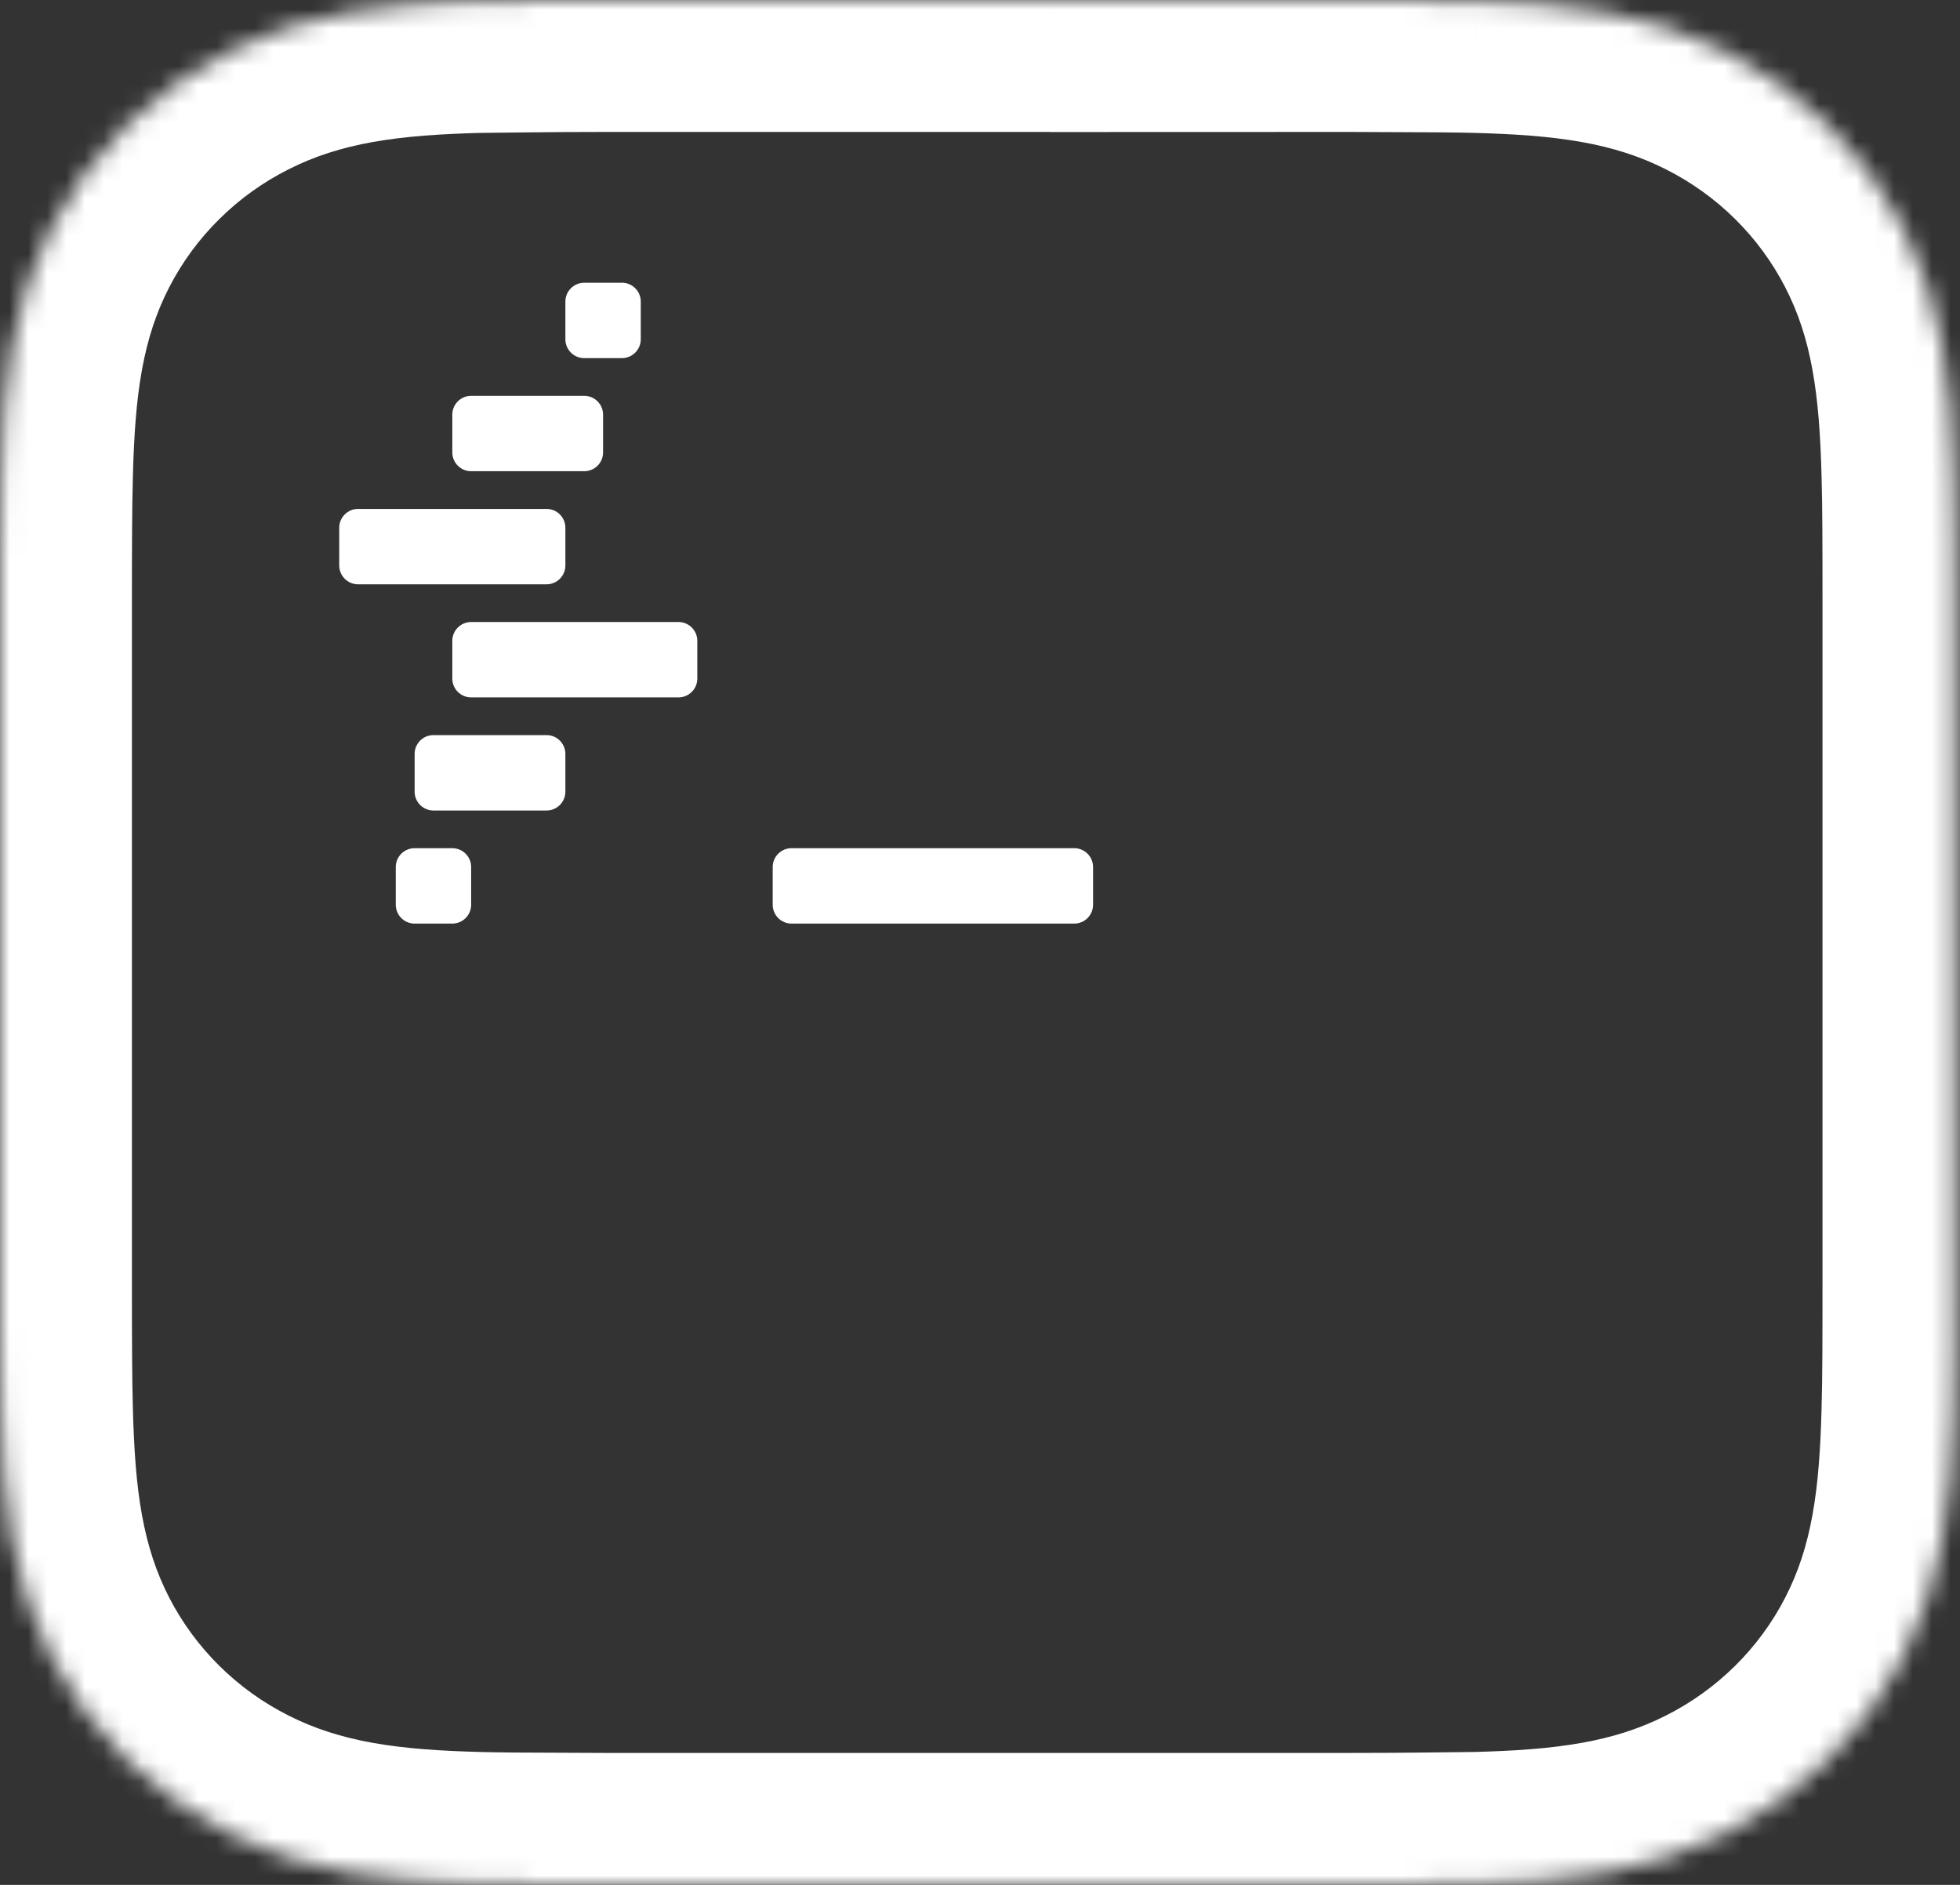 <svg width="104" height="100" viewBox="0 0 104 100" fill="none" xmlns="http://www.w3.org/2000/svg">
<rect x="0" y="0" width="104" height="100" fill="#333333" stroke="none"/>
<g clip-path="url(#clip0_1504_32)">
<mask id="mask0_1504_32" style="mask-type:luminance" maskUnits="userSpaceOnUse" x="0" y="0" width="104" height="100">
<path d="M103.704 68.283C103.704 69.494 103.704 70.705 103.697 71.918C103.691 72.937 103.679 73.957 103.65 74.976C103.59 77.196 103.457 79.439 103.058 81.634C102.653 83.864 101.993 85.94 100.947 87.967C99.923 89.957 98.584 91.779 96.987 93.358C95.389 94.937 93.545 96.262 91.532 97.275C89.483 98.307 87.385 98.961 85.129 99.361C82.907 99.756 80.64 99.888 78.392 99.947C74.072 100 72.847 100 71.622 100H46.153H32.083C27.376 99.986 26.344 99.975 25.313 99.947C23.066 99.888 20.799 99.756 18.576 99.361C16.32 98.961 14.222 98.307 12.174 97.275C10.159 96.262 8.316 94.937 6.719 93.358C5.121 91.779 3.783 89.957 2.757 87.967C1.713 85.94 1.053 83.864 0.646 81.634C0.247 79.439 0.115 77.196 0.055 74.976C0.027 73.957 0.014 72.937 0.009 71.918C0 70.705 0 69.494 0 68.283V56.226V43.773V31.717C0 30.506 0 29.293 0.009 28.084C0.014 27.063 0.027 26.043 0.055 25.024C0.115 22.802 0.247 20.561 0.646 18.364C1.053 16.134 1.713 14.06 2.757 12.033C3.783 10.041 5.121 8.22 6.719 6.642C8.316 5.061 10.159 3.738 12.174 2.725C14.222 1.693 16.32 1.039 18.576 0.639C20.799 0.244 23.066 0.112 25.313 0.053C29.634 0 30.858 0 32.083 0H46.153H70.618L55.699 0.005L71.622 0C76.328 0.014 77.359 0.025 78.392 0.053C80.64 0.112 82.907 0.244 85.129 0.639C87.385 1.039 89.483 1.693 91.532 2.725C93.545 3.738 95.389 5.061 96.987 6.642C98.584 8.22 99.923 10.041 100.947 12.033C101.993 14.06 102.653 16.134 103.058 18.364C103.457 20.561 103.59 22.802 103.65 25.024C103.679 26.043 103.691 27.063 103.697 28.084C103.704 29.293 103.704 30.506 103.704 31.717V43.773V56.226V68.283Z" fill="white"/>
</mask>
<g mask="url(#mask0_1504_32)">
<path d="M103.697 71.918L96.697 71.877V71.881L103.697 71.918ZM103.65 74.976L96.653 74.781L96.653 74.786L103.65 74.976ZM103.058 81.634L96.171 80.381L96.17 80.384L103.058 81.634ZM100.947 87.967L94.726 84.758L94.723 84.764L100.947 87.967ZM91.532 97.275L88.386 91.021L88.383 91.023L91.532 97.275ZM85.129 99.361L83.907 92.469L83.905 92.469L85.129 99.361ZM78.392 99.947L78.478 106.947L78.528 106.946L78.578 106.945L78.392 99.947ZM32.083 100L32.062 107H32.073H32.083V100ZM25.313 99.947L25.503 92.95L25.499 92.95L25.313 99.947ZM18.576 99.361L19.801 92.469L19.799 92.469L18.576 99.361ZM12.174 97.275L15.323 91.023L15.317 91.02L12.174 97.275ZM2.757 87.967L-3.467 91.172L-3.465 91.175L2.757 87.967ZM0.646 81.634L-6.241 82.887L-6.24 82.889L0.646 81.634ZM0.055 74.976L7.052 74.786L7.052 74.781L0.055 74.976ZM0.009 71.918L7.009 71.881L7.009 71.874L7.009 71.866L0.009 71.918ZM0.009 28.084L7.009 28.136L7.009 28.128L7.009 28.121L0.009 28.084ZM0.055 25.024L7.052 25.219L7.052 25.214L0.055 25.024ZM0.646 18.364L-6.24 17.109L-6.241 17.112L0.646 18.364ZM6.719 6.642L11.637 11.623L11.643 11.617L6.719 6.642ZM12.174 2.725L15.317 8.98L15.323 8.977L12.174 2.725ZM18.576 0.639L19.799 7.531L19.801 7.531L18.576 0.639ZM25.313 0.053L25.228 -6.947L25.177 -6.946L25.127 -6.945L25.313 0.053ZM70.618 0L70.62 7L70.618 -7V0ZM55.699 0.005L55.697 -6.995L55.702 7.005L55.699 0.005ZM71.622 0L71.643 -7L71.632 -7H71.62L71.622 0ZM78.392 0.053L78.202 7.05L78.207 7.05L78.392 0.053ZM85.129 0.639L83.905 7.531L83.907 7.531L85.129 0.639ZM91.532 2.725L88.383 8.977L88.386 8.979L91.532 2.725ZM96.987 6.642L92.063 11.617L92.068 11.623L96.987 6.642ZM100.947 12.033L94.722 15.234L94.726 15.242L100.947 12.033ZM103.058 18.364L96.17 19.614L96.17 19.616L103.058 18.364ZM103.65 25.024L96.653 25.214L96.653 25.219L103.65 25.024ZM103.697 28.084L96.697 28.121V28.125L103.697 28.084ZM96.704 68.283C96.704 69.498 96.704 70.688 96.697 71.877L110.696 71.959C110.704 70.722 110.704 69.491 110.704 68.283H96.704ZM96.697 71.881C96.692 72.87 96.68 73.833 96.653 74.781L110.648 75.171C110.678 74.081 110.691 73.004 110.697 71.954L96.697 71.881ZM96.653 74.786C96.596 76.887 96.474 78.711 96.171 80.381L109.945 82.887C110.44 80.166 110.584 77.505 110.648 75.166L96.653 74.786ZM96.17 80.384C95.873 82.024 95.413 83.425 94.726 84.758L107.168 91.176C108.572 88.455 109.433 85.705 109.945 82.884L96.17 80.384ZM94.723 84.764C94.038 86.094 93.141 87.317 92.066 88.38L101.908 98.336C104.028 96.24 105.807 93.82 107.171 91.171L94.723 84.764ZM92.066 88.38C90.99 89.443 89.745 90.338 88.386 91.021L94.677 103.528C97.345 102.186 99.788 100.431 101.908 98.336L92.066 88.38ZM88.383 91.023C87.017 91.711 85.581 92.172 83.907 92.469L86.351 106.254C89.19 105.75 91.95 104.902 94.681 103.526L88.383 91.023ZM83.905 92.469C82.196 92.773 80.337 92.893 78.207 92.95L78.578 106.945C80.942 106.882 83.617 106.739 86.353 106.253L83.905 92.469ZM78.307 92.948C74.01 93 72.814 93 71.622 93V107C72.88 107 74.134 107 78.478 106.947L78.307 92.948ZM71.622 93H46.153V107H71.622V93ZM46.153 93H32.083V107H46.153V93ZM32.104 93C27.369 92.986 26.432 92.975 25.503 92.95L25.122 106.945C26.257 106.976 27.382 106.986 32.062 107L32.104 93ZM25.499 92.95C23.368 92.893 21.51 92.773 19.801 92.469L17.352 106.253C20.088 106.739 22.763 106.882 25.127 106.945L25.499 92.95ZM19.799 92.469C18.125 92.172 16.689 91.711 15.323 91.023L9.025 103.526C11.755 104.902 14.516 105.75 17.354 106.254L19.799 92.469ZM15.317 91.02C13.96 90.338 12.717 89.445 11.64 88.38L1.798 98.336C3.916 100.43 6.358 102.186 9.03 103.529L15.317 91.02ZM11.64 88.38C10.565 87.317 9.666 86.093 8.978 84.759L-3.465 91.175C-2.101 93.821 -0.323 96.24 1.798 98.336L11.64 88.38ZM8.98 84.762C8.292 83.427 7.832 82.022 7.533 80.379L-6.24 82.889C-5.727 85.707 -4.866 88.454 -3.467 91.172L8.98 84.762ZM7.533 80.381C7.23 78.714 7.11 76.892 7.052 74.786L-6.942 75.166C-6.879 77.5 -6.736 80.163 -6.241 82.887L7.533 80.381ZM7.052 74.781C7.026 73.833 7.014 72.87 7.009 71.881L-6.991 71.954C-6.986 73.004 -6.973 74.081 -6.942 75.171L7.052 74.781ZM7.009 71.866C7 70.684 7 69.498 7 68.283H-7C-7 69.49 -7 70.726 -6.991 71.969L7.009 71.866ZM7 68.283V56.226H-7V68.283H7ZM7 56.226V43.773H-7V56.226H7ZM7 43.773V31.717H-7V43.773H7ZM7 31.717C7 30.502 7 29.315 7.009 28.136L-6.991 28.033C-7 29.272 -7 30.51 -7 31.717H7ZM7.009 28.121C7.014 27.13 7.026 26.167 7.052 25.219L-6.942 24.829C-6.973 25.919 -6.986 26.996 -6.991 28.048L7.009 28.121ZM7.052 25.214C7.11 23.107 7.23 21.286 7.533 19.616L-6.241 17.112C-6.736 19.837 -6.879 22.497 -6.942 24.834L7.052 25.214ZM7.533 19.619C7.832 17.977 8.292 16.574 8.98 15.238L-3.466 8.827C-4.866 11.545 -5.727 14.29 -6.24 17.109L7.533 19.619ZM8.98 15.238C9.667 13.903 10.565 12.682 11.637 11.623L1.8 1.661C-0.322 3.757 -2.101 6.178 -3.466 8.827L8.98 15.238ZM11.643 11.617C12.716 10.555 13.957 9.663 15.317 8.98L9.03 -3.529C6.36 -2.187 3.916 -0.433 1.795 1.667L11.643 11.617ZM15.323 8.977C16.689 8.289 18.125 7.828 19.799 7.531L17.354 -6.254C14.516 -5.75 11.755 -4.902 9.025 -3.526L15.323 8.977ZM19.801 7.531C21.51 7.227 23.368 7.107 25.499 7.05L25.127 -6.945C22.763 -6.882 20.088 -6.739 17.352 -6.253L19.801 7.531ZM25.398 7.052C29.695 7 30.891 7 32.083 7V-7C30.826 -7 29.572 -7 25.228 -6.947L25.398 7.052ZM32.083 7H46.153V-7H32.083V7ZM46.153 7H70.618V-7H46.153V7ZM70.615 -7L55.697 -6.995L55.702 7.005L70.62 7L70.615 -7ZM55.702 7.005L71.625 7L71.62 -7L55.697 -6.995L55.702 7.005ZM71.601 7C76.335 7.014 77.272 7.025 78.202 7.05L78.583 -6.945C77.447 -6.976 76.322 -6.986 71.643 -7L71.601 7ZM78.207 7.05C80.337 7.107 82.196 7.227 83.905 7.531L86.353 -6.253C83.618 -6.739 80.942 -6.882 78.578 -6.945L78.207 7.05ZM83.907 7.531C85.581 7.828 87.017 8.289 88.383 8.977L94.681 -3.526C91.95 -4.902 89.19 -5.75 86.351 -6.254L83.907 7.531ZM88.386 8.979C89.747 9.663 90.991 10.556 92.063 11.617L101.911 1.667C99.788 -0.435 97.342 -2.188 94.677 -3.528L88.386 8.979ZM92.068 11.623C93.141 12.682 94.037 13.903 94.722 15.234L107.172 8.832C105.808 6.179 104.028 3.757 101.905 1.661L92.068 11.623ZM94.726 15.242C95.414 16.576 95.873 17.976 96.17 19.614L109.945 17.114C109.433 14.292 108.571 11.544 107.168 8.824L94.726 15.242ZM96.17 19.616C96.474 21.288 96.596 23.112 96.653 25.214L110.648 24.834C110.584 22.492 110.439 19.834 109.945 17.112L96.17 19.616ZM96.653 25.219C96.68 26.167 96.692 27.13 96.697 28.121L110.697 28.048C110.691 26.996 110.678 25.92 110.648 24.829L96.653 25.219ZM96.697 28.125C96.704 29.31 96.704 30.502 96.704 31.717H110.704C110.704 30.509 110.704 29.276 110.696 28.043L96.697 28.125ZM96.704 31.717V43.773H110.704V31.717H96.704ZM96.704 43.773V56.226H110.704V43.773H96.704ZM96.704 56.226V68.283H110.704V56.226H96.704Z" fill="white"/>
</g>
<path fill-rule="evenodd" clip-rule="evenodd" d="M31 15C30.448 15 30 15.448 30 16V18C30 18.552 30.448 19 31 19H33C33.552 19 34 18.552 34 18V16C34 15.448 33.552 15 33 15H31ZM24 22C24 21.448 24.448 21 25 21H31C31.552 21 32 21.448 32 22V24C32 24.552 31.552 25 31 25H25C24.448 25 24 24.552 24 24V22ZM19 27C18.448 27 18 27.448 18 28V30C18 30.552 18.448 31 19 31H29C29.552 31 30 30.552 30 30V28C30 27.448 29.552 27 29 27H19ZM24 34C24 33.448 24.448 33 25 33H36C36.552 33 37 33.448 37 34V36C37 36.552 36.552 37 36 37H25C24.448 37 24 36.552 24 36V34ZM23 39C22.448 39 22 39.448 22 40V42C22 42.552 22.448 43 23 43H29C29.552 43 30 42.552 30 42V40C30 39.448 29.552 39 29 39H23ZM21 46C21 45.448 21.448 45 22 45H24C24.552 45 25 45.448 25 46V48C25 48.552 24.552 49 24 49H22C21.448 49 21 48.552 21 48V46ZM41 46C41 45.448 41.448 45 42 45H57C57.552 45 58 45.448 58 46V48C58 48.552 57.552 49 57 49H42C41.448 49 41 48.552 41 48V46Z" fill="white"/>
</g>
<defs>
<clipPath id="clip0_1504_32">
<rect width="104" height="100" fill="white"/>
</clipPath>
</defs>
</svg>
